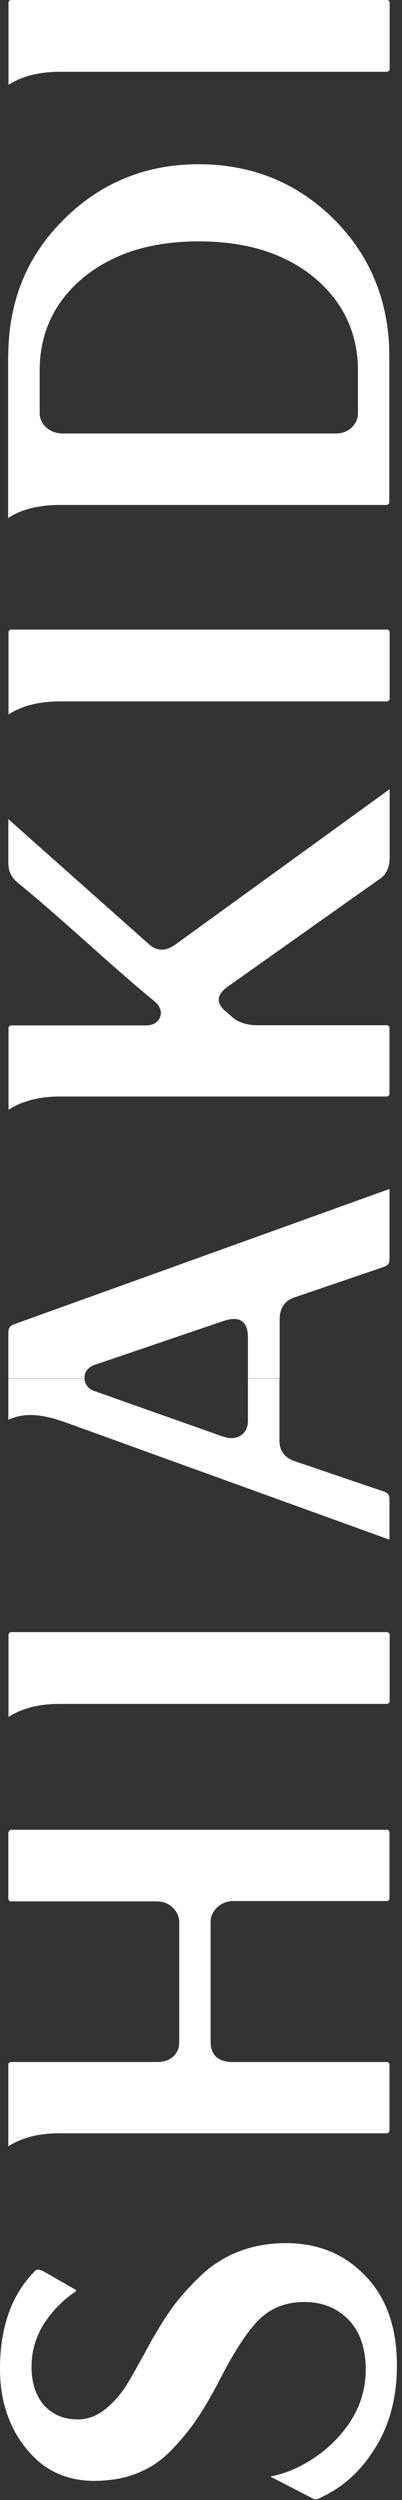 <svg width="77" height="478" fill="none" xmlns="http://www.w3.org/2000/svg"><rect width="100%" height="100%" fill="#333333" stroke="none"/><path fill-rule="evenodd" clip-rule="evenodd" d="M74.427 64.55h-6.665a23.227 23.227 0 00-1.354-3.654c-1.423-2.962-3.541-5.629-6.353-7.933-2.777-2.271-6.04-3.983-9.755-5.135-3.644-1.119-7.74-1.679-12.219-1.679-4.478 0-8.574.56-12.22 1.68-3.679 1.151-6.942 2.863-9.754 5.134-2.811 2.304-4.93 4.938-6.352 7.933A21.04 21.04 0 008.4 64.55H1.736c.729-8.887 4.235-16.426 10.518-22.614 3.54-3.522 7.464-6.155 11.768-7.9 4.27-1.745 8.922-2.633 13.99-2.633 5.138 0 9.824.889 14.163 2.633 4.305 1.745 8.262 4.378 11.803 7.9 6.179 6.188 9.685 13.727 10.449 22.614zM74.114 0H2.152c-.07 0-.139 0-.208.033a.605.605 0 00-.174.132c-.034.065-.104.098-.104.164-.034.066-.034.165-.034.297v15.602c1.25-.823 2.673-1.415 4.235-1.843 1.7-.428 3.575-.659 5.623-.659h62.763c.035-.033.104-.065.209-.164l.173-.198V.626c0-.132 0-.23-.035-.297a.706.706 0 00-.104-.164L74.288 0h-.174zM1.736 64.55H8.4a24.308 24.308 0 00-.799 6.221v8.197c0 .526.105 1.053.348 1.547.208.493.555.921 1.006 1.283a4.67 4.67 0 001.423.823 5.45 5.45 0 001.632.264h52.28c.59 0 1.145-.1 1.63-.264a4.03 4.03 0 001.424-.856c.799-.757 1.215-1.711 1.215-2.797V70.77c0-2.205-.278-4.279-.798-6.221h6.665c.104 1.185.139 2.403.139 3.62v28.013l-.174.197-.208.165H11.42c-2.048 0-3.923.23-5.624.658-1.597.428-3.02 1.02-4.235 1.844V68.17c.035-1.218.07-2.436.174-3.621zm51.793 199.015h-6.04v-7.834c0-3.193-1.632-4.246-4.895-3.094l-24.3 8.262a3.182 3.182 0 00-1.458.856c-.451.46-.66 1.02-.66 1.678v.165H1.597v-8.789c0-.461.105-.823.279-1.053.173-.264.52-.461 1.006-.626l71.72-25.806v13.43c0 .395-.07.691-.244.921-.173.231-.45.395-.867.56l-17.01 5.793c-1.944.626-2.916 2.041-2.916 4.279v11.258h-.035zm-42.073-53.918h62.763l.208-.164.173-.198v-12.64c0-.132 0-.23-.034-.296a.716.716 0 00-.105-.165l-.208-.164H49.19a8.627 8.627 0 01-2.5-.362c-.833-.264-1.527-.626-2.152-1.152l-1.215-1.054c-1.979-1.613-1.91-3.193.243-4.773l29.403-20.803c1.11-.823 1.666-2.173 1.666-4.082v-12.903l-40.893 29.592c-1.944 1.481-3.784 1.448-5.415-.132l-26.73-23.733v8.262c0 .823.139 1.58.416 2.173.278.592.695 1.119 1.215 1.58 8.991 7.308 17.531 15.57 26.522 22.943.382.362.66.724.833 1.119.278.593.312 1.218.07 1.811-.244.592-.695 1.053-1.354 1.316-.417.165-.868.231-1.389.231H2.152c-.07 0-.139 0-.208.033-.07.032-.104.065-.174.131-.034.066-.104.099-.104.165-.034.066-.034.164-.034.296v15.504c1.25-.823 2.673-1.416 4.235-1.843 1.666-.461 3.54-.692 5.589-.692zm62.658-89.27H2.152c-.07 0-.139 0-.208.033-.07.033-.104.066-.174.131-.034.066-.104.099-.104.165-.034.066-.034.165-.034.296v15.603c1.25-.823 2.673-1.416 4.235-1.843 1.7-.428 3.575-.659 5.623-.659h62.763c.035-.033.104-.066.209-.164l.173-.198v-12.739c0-.131 0-.23-.035-.296a.716.716 0 00-.104-.165l-.208-.164h-.174zm-22.32 353.132l8.227 4.246a.963.963 0 00.416.099c.243 0 .555-.099.868-.264l.035-.033a22.786 22.786 0 005.797-3.785c1.77-1.58 3.332-3.489 4.72-5.728a26.463 26.463 0 003.125-7.274c.695-2.634 1.042-5.464 1.042-8.526 0-7.241-2.014-12.969-6.075-17.149-2.014-2.074-4.27-3.654-6.804-4.675-2.5-1.02-5.312-1.547-8.401-1.547-3.263 0-6.283.56-9.026 1.613a20.307 20.307 0 00-3.888 1.975 19.258 19.258 0 00-3.332 2.601 56.284 56.284 0 00-2.95 3.028 36.28 36.28 0 00-2.43 2.963 58.74 58.74 0 00-2.153 3.192 155.367 155.367 0 00-2.118 3.555l-.347.659-.486.889c-.764 1.415-1.458 2.633-2.048 3.719a154.488 154.488 0 01-1.632 2.798 19.58 19.58 0 01-1.7 2.337 17.414 17.414 0 01-2.083 2.107 10.404 10.404 0 01-2.639 1.679 7.906 7.906 0 01-2.985.592c-1.354 0-2.569-.23-3.68-.691a8.236 8.236 0 01-2.916-2.14 9.168 9.168 0 01-1.735-3.226 13.925 13.925 0 01-.556-3.917c0-1.613.208-3.127.66-4.575.451-1.448 1.076-2.831 1.944-4.082.833-1.185 1.7-2.271 2.638-3.193a18.696 18.696 0 012.986-2.469c.138-.098.242-.197.312-.296l.034-.131-6.387-3.654c-.451-.198-.833-.296-1.076-.264-.139 0-.243.066-.347.165-2.256 2.238-3.957 4.905-5.068 7.966C.59 445.2 0 448.821 0 452.903c0 3.061.417 5.859 1.284 8.393a21.253 21.253 0 003.784 6.913c1.632 2.008 3.506 3.555 5.624 4.542 2.117 1.021 4.513 1.548 7.186 1.58 1.596 0 3.09-.131 4.478-.362a19.37 19.37 0 003.957-1.119c1.215-.494 2.395-1.086 3.506-1.843a18.657 18.657 0 003.055-2.601c2.014-2.106 3.68-4.147 4.999-6.155.694-1.02 1.389-2.173 2.117-3.423.73-1.284 1.528-2.7 2.292-4.214 2.464-4.773 4.755-8.328 6.838-10.599 1.18-1.284 2.534-2.271 4.097-2.93 1.562-.658 3.263-.954 5.102-.954 1.736 0 3.333.296 4.756.889 1.458.592 2.708 1.481 3.819 2.633 1.076 1.152 1.874 2.535 2.395 4.147.52 1.548.764 3.292.764 5.234 0 4.872-1.805 9.25-5.45 13.134a24.399 24.399 0 01-5.902 4.674c-2.117 1.284-4.408 2.14-6.908 2.667zM1.596 263.565h14.58a2.66 2.66 0 00.59 1.514c.382.461.902.79 1.527.955l24.3 8.591c.66.23 1.25.329 1.77.329.66 0 1.25-.164 1.736-.493.52-.33.903-.79 1.146-1.416.173-.428.243-.922.243-1.448v-8.065h6.04v11.982c0 .922.243 1.711.764 2.403.52.658 1.215 1.152 2.152 1.448l17.045 5.793c.416.132.694.33.867.56.14.198.243.527.243.922v7.735l-62.485-22.581c-2.395-.823-4.478-1.251-6.214-1.251-.798 0-1.527.066-2.256.231a9.004 9.004 0 00-2.013.658h-.035v-7.867zm0 86.966v12.377c0 .132.035.23.035.296a.683.683 0 00.104.165c.07.066.139.099.173.131l.209.033h27.944c1.18 0 2.187.395 3.02 1.185.382.362.695.79.903 1.251.243.494.347.988.347 1.514v22.845c0 1.218-.382 2.205-1.18 2.896-.764.692-1.805 1.021-3.09 1.021H2.118c-.07 0-.174 0-.209.033-.034.033-.104.066-.173.131-.07.066-.104.099-.104.165-.035.066-.035.165-.035.296v15.504c1.25-.823 2.673-1.415 4.235-1.843 1.7-.461 3.575-.659 5.624-.659h62.763l.208-.164.173-.198v-12.64c0-.131 0-.23-.034-.296a.716.716 0 00-.105-.165c-.069-.065-.138-.131-.208-.164H44.608c-2.847 0-4.27-1.317-4.27-3.95v-22.844c0-.527.104-1.021.347-1.515.208-.46.52-.888.902-1.25.417-.395.868-.659 1.389-.889.52-.198 1.076-.329 1.632-.329h29.645l.209-.165c.069-.066.104-.099.104-.165.034-.065.034-.164.034-.296v-12.377c0-.131 0-.23-.034-.296-.035-.066-.07-.132-.105-.164a.912.912 0 00-.208-.165H2.187c-.07 0-.174 0-.208.033-.035.033-.104.066-.174.132-.07.065-.104.098-.104.164-.104.165-.104.263-.104.362zm72.517-38.48H2.152c-.07 0-.139 0-.208.033-.07.033-.104.066-.174.132-.034.066-.104.099-.104.165-.034.065-.034.164-.034.296v15.603c1.25-.823 2.673-1.416 4.235-1.844 1.7-.461 3.575-.658 5.623-.658h62.763c.035-.033.104-.066.209-.165l.173-.197v-12.739c0-.132 0-.231-.035-.296a.716.716 0 00-.104-.165l-.208-.132-.174-.033z" fill="#fff"/></svg>